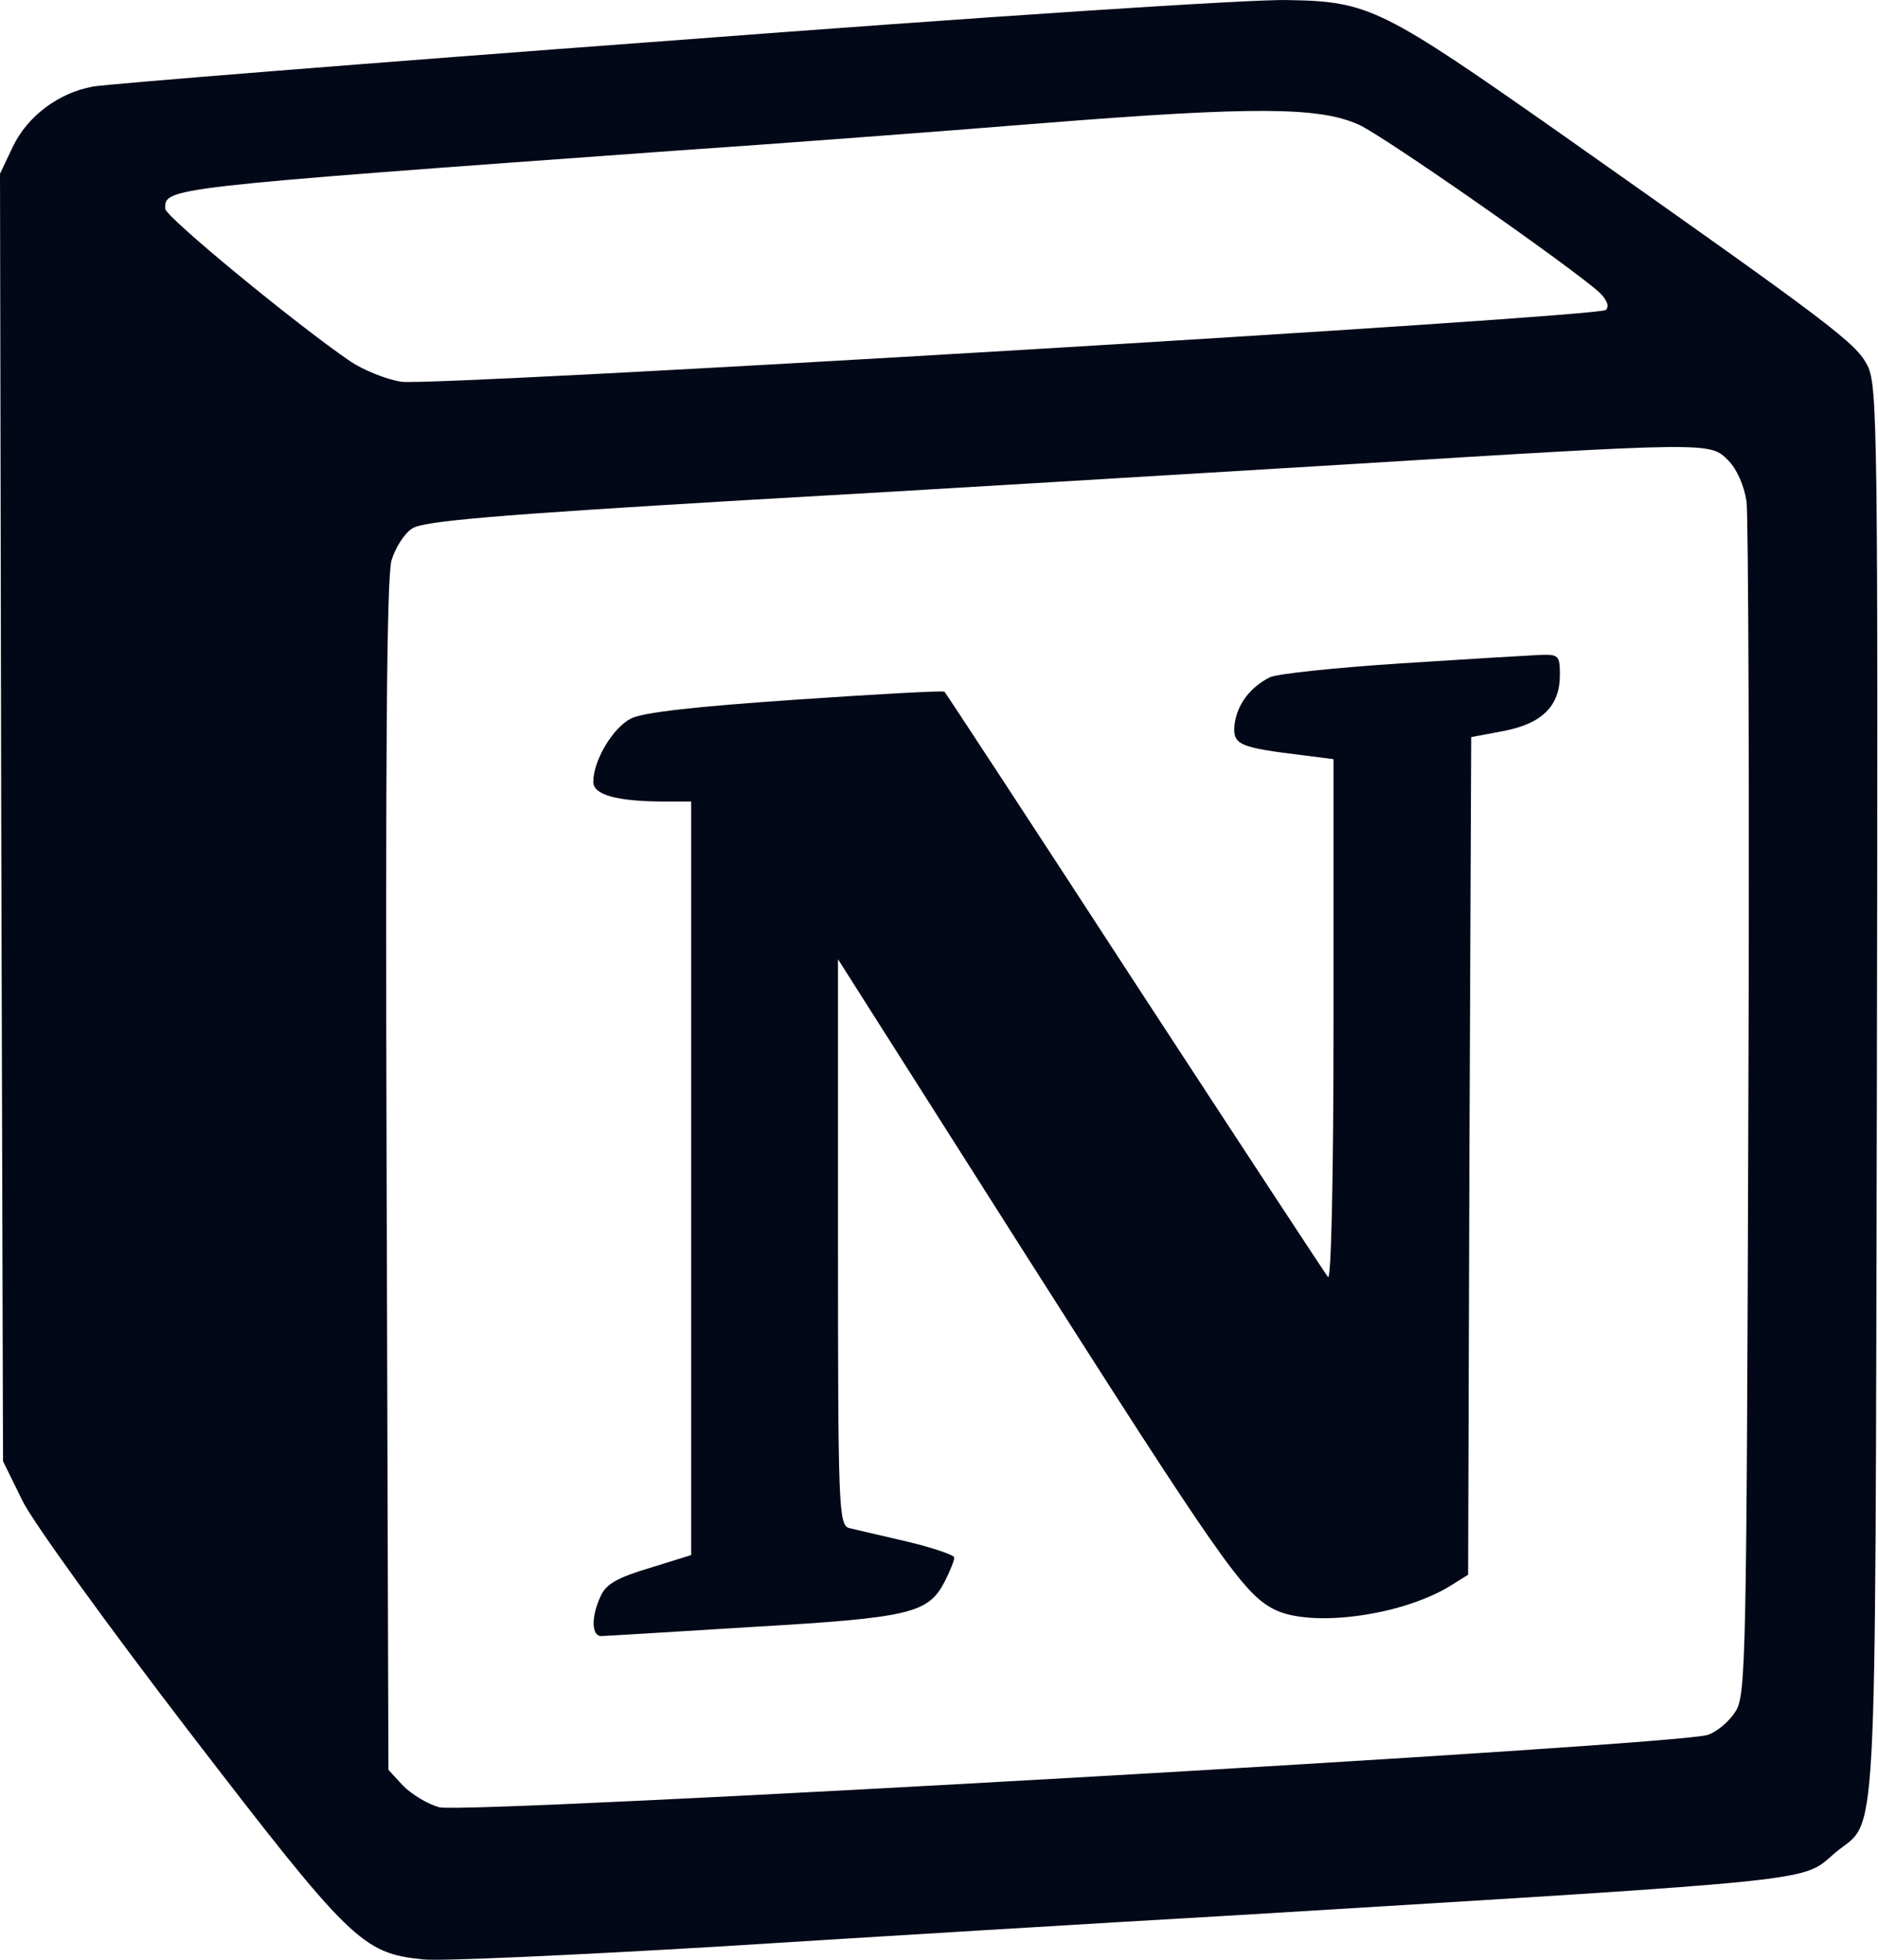 <svg width="23" height="24" viewBox="0 0 23 24" fill="none" xmlns="http://www.w3.org/2000/svg">
<path d="M8.219 0.497C4.473 0.775 1.288 1.031 1.139 1.06C0.719 1.136 0.337 1.421 0.157 1.797L0 2.128L0.015 10.011L0.037 17.894L0.277 18.383C0.412 18.653 1.326 19.916 2.323 21.215C4.293 23.778 4.435 23.921 5.185 23.996C5.402 24.018 7.035 23.943 8.804 23.838C10.579 23.726 13.426 23.553 15.135 23.455C22.432 23.011 22.057 23.048 22.477 22.688C23.001 22.252 22.963 22.966 22.986 13.385C23.001 5.261 22.993 4.728 22.873 4.48C22.731 4.202 22.477 4.006 19.15 1.662C16.925 0.099 16.767 0.016 15.771 0.001C15.359 -0.014 11.957 0.211 8.219 0.497ZM16.64 1.526C16.955 1.669 19.255 3.277 19.592 3.585C19.682 3.676 19.712 3.751 19.667 3.796C19.562 3.886 5.326 4.735 4.914 4.675C4.727 4.645 4.45 4.532 4.293 4.427C3.641 3.984 2.023 2.653 2.023 2.556C2.023 2.3 1.97 2.3 8.316 1.842C9.53 1.76 11.523 1.609 12.737 1.511C15.366 1.301 16.153 1.309 16.64 1.526ZM21.165 5.637C21.27 5.742 21.36 5.945 21.39 6.14C21.412 6.321 21.427 9.687 21.412 13.61C21.39 20.343 21.382 20.764 21.255 20.959C21.18 21.08 21.03 21.207 20.918 21.245C20.604 21.373 5.686 22.222 5.379 22.132C5.237 22.094 5.042 21.974 4.937 21.869L4.757 21.674L4.735 14.414C4.72 9.319 4.735 7.065 4.795 6.862C4.84 6.712 4.952 6.531 5.05 6.471C5.185 6.381 6.069 6.306 9.111 6.126C11.246 6.006 14.55 5.803 16.446 5.69C20.956 5.412 20.941 5.412 21.165 5.637Z" fill="#020817"/>
<path d="M17.157 8.124C16.348 8.177 15.628 8.252 15.546 8.297C15.299 8.425 15.149 8.636 15.119 8.876C15.097 9.124 15.172 9.154 15.98 9.252L16.332 9.297V12.506C16.332 14.414 16.303 15.677 16.265 15.64C16.228 15.594 15.164 13.972 13.898 12.033C12.632 10.086 11.582 8.485 11.567 8.471C11.552 8.456 10.728 8.501 9.739 8.569C8.525 8.651 7.859 8.726 7.724 8.801C7.506 8.914 7.266 9.312 7.266 9.576C7.266 9.733 7.551 9.816 8.151 9.816H8.465V19.044L7.956 19.202C7.559 19.322 7.424 19.397 7.356 19.547C7.237 19.803 7.244 20.036 7.364 20.036C7.409 20.036 8.256 19.983 9.229 19.923C11.155 19.811 11.372 19.758 11.574 19.36C11.635 19.239 11.687 19.112 11.687 19.074C11.687 19.044 11.425 18.954 11.11 18.879C10.787 18.804 10.465 18.729 10.398 18.713C10.271 18.676 10.263 18.443 10.263 15.211V11.747L12.54 15.332C14.931 19.089 15.23 19.517 15.598 19.705C16.055 19.946 17.216 19.78 17.8 19.397L17.98 19.285L17.996 14.16L18.018 9.027L18.415 8.952C18.887 8.862 19.104 8.644 19.104 8.268C19.104 8.028 19.089 8.013 18.865 8.02C18.73 8.026 17.959 8.072 17.157 8.124Z" fill="#020817"/>
</svg>

